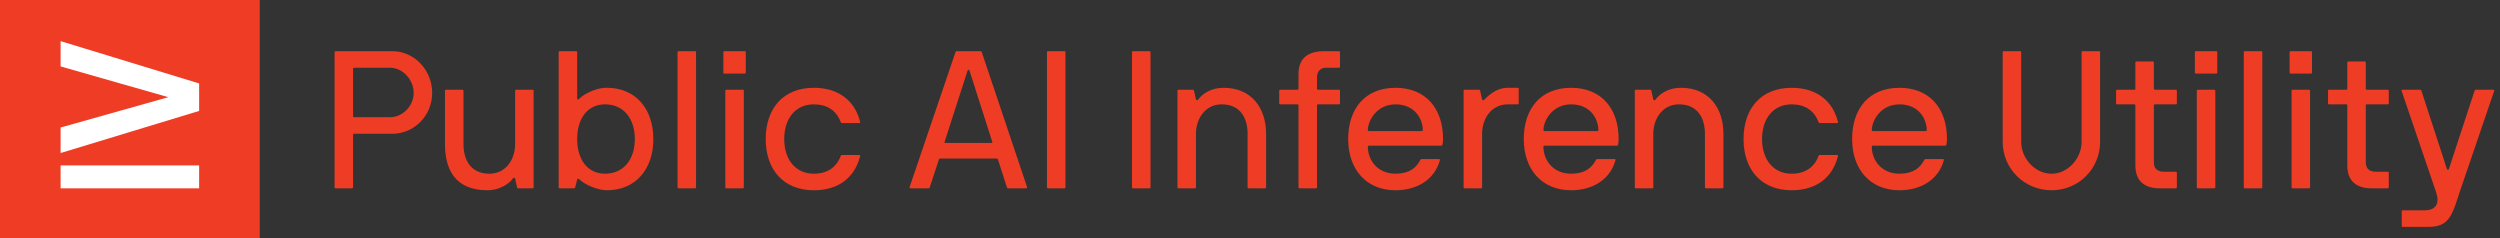 <svg width="1155" height="110" viewBox="0 0 1155 110" fill="none" xmlns="http://www.w3.org/2000/svg">
<rect x="0" y="0" width="1155" height="110" fill="#333333" stroke="none"/>
<rect width="120" height="110" fill="#EF3C24"/>
<path d="M154.57 24.09C154.57 23.82 154.75 23.64 155.02 23.64H181.3C191.2 23.64 199.66 32.19 199.66 42.9C199.66 53.61 191.2 61.8 181.3 61.8H163.57C163.3 61.8 163.12 61.98 163.12 62.25V86.55C163.12 86.82 162.94 87 162.67 87H155.02C154.75 87 154.57 86.82 154.57 86.55V24.09ZM180.22 31.29H163.57C163.3 31.29 163.12 31.47 163.12 31.74V53.7C163.12 53.97 163.3 54.15 163.57 54.15H180.22C185.89 54.15 191.11 49.11 191.11 42.9C191.11 36.69 185.89 31.29 180.22 31.29ZM246.082 87H239.332C239.062 87 238.972 86.82 238.882 86.55L237.982 82.5C237.802 81.96 237.172 82.14 236.992 82.41C235.372 84.75 230.962 87.9 225.202 87.9C210.352 87.9 205.582 78.36 205.582 66.66V41.91C205.582 41.64 205.762 41.46 206.032 41.46H213.682C213.952 41.46 214.132 41.64 214.132 41.91V66.66C214.132 73.5 217.192 80.25 226.102 80.25C233.662 80.25 237.982 73.68 237.982 66.66V41.91C237.982 41.64 238.162 41.46 238.432 41.46H246.082C246.352 41.46 246.532 41.64 246.532 41.91V86.55C246.532 86.82 246.352 87 246.082 87ZM265.305 87H258.555C258.285 87 258.105 86.82 258.105 86.55V24.09C258.105 23.82 258.285 23.64 258.555 23.64H266.205C266.475 23.64 266.655 23.82 266.655 24.09V45.51C266.655 45.87 267.105 46.23 267.555 45.69C268.635 44.43 274.125 40.56 280.425 40.56C293.565 40.56 301.845 50.19 301.845 64.23C301.845 78.27 293.565 87.9 280.425 87.9C275.925 87.9 269.985 85.2 267.555 82.77C267.285 82.5 266.835 82.41 266.655 82.95L265.755 86.55C265.665 86.82 265.575 87 265.305 87ZM293.295 64.23C293.295 54.87 288.165 48.21 279.525 48.21C271.335 48.21 266.655 54.87 266.655 64.23C266.655 73.59 271.335 80.25 279.525 80.25C288.165 80.25 293.295 73.59 293.295 64.23ZM321.576 24.09V86.55C321.576 86.82 321.396 87 321.126 87H313.476C313.206 87 313.026 86.82 313.026 86.55V24.09C313.026 23.82 313.206 23.64 313.476 23.64H321.126C321.396 23.64 321.576 23.82 321.576 24.09ZM343.647 41.91V86.55C343.647 86.82 343.467 87 343.197 87H335.547C335.277 87 335.097 86.82 335.097 86.55V41.91C335.097 41.64 335.277 41.46 335.547 41.46H343.197C343.467 41.46 343.647 41.64 343.647 41.91ZM344.547 24.09V33.54C344.547 33.81 344.367 33.99 344.097 33.99H334.647C334.377 33.99 334.197 33.81 334.197 33.54V24.09C334.197 23.82 334.377 23.64 334.647 23.64H344.097C344.367 23.64 344.547 23.82 344.547 24.09ZM396.957 56.85H388.947C388.677 56.85 388.497 56.67 388.407 56.4C386.427 51.09 382.107 48.21 375.987 48.21C367.437 48.21 362.307 54.87 362.307 64.23C362.307 73.59 367.437 80.25 375.987 80.25C382.107 80.25 386.427 77.37 388.407 72.06C388.497 71.79 388.677 71.61 388.947 71.61H396.957C397.227 71.61 397.497 71.7 397.407 72.06C394.887 82.05 387.417 87.9 375.987 87.9C361.857 87.9 353.757 78.27 353.757 64.23C353.757 50.1 361.857 40.56 375.987 40.56C387.417 40.56 394.977 46.5 397.407 56.4C397.497 56.76 397.227 56.85 396.957 56.85ZM441.972 23.64H453.042C453.312 23.64 453.492 23.82 453.582 24.09L474.552 86.55C474.642 86.82 474.372 87 474.102 87H465.642C465.372 87 465.282 86.82 465.192 86.55L461.052 73.68C460.962 73.32 460.692 73.23 460.422 73.23H434.322C434.052 73.23 433.872 73.41 433.782 73.68L429.552 86.55C429.462 86.82 429.372 87 429.102 87H420.732C420.462 87 420.102 86.91 420.192 86.55L441.432 24.09C441.522 23.82 441.702 23.64 441.972 23.64ZM436.752 66.03H458.082C458.352 66.03 458.532 65.85 458.442 65.58L447.912 32.64C447.732 32.1 447.192 32.1 447.012 32.64L436.392 65.58C436.302 65.85 436.482 66.03 436.752 66.03ZM484.149 23.64H491.799C492.069 23.64 492.249 23.82 492.249 24.09V86.55C492.249 86.82 492.069 87 491.799 87H484.149C483.879 87 483.699 86.82 483.699 86.55V24.09C483.699 23.82 483.879 23.64 484.149 23.64ZM523.436 23.64H531.086C531.356 23.64 531.536 23.82 531.536 24.09V86.55C531.536 86.82 531.356 87 531.086 87H523.436C523.166 87 522.986 86.82 522.986 86.55V24.09C522.986 23.82 523.166 23.64 523.436 23.64ZM544.436 41.46H551.186C551.456 41.46 551.546 41.64 551.636 41.91L552.536 45.96C552.716 46.5 553.346 46.32 553.526 46.05C555.416 43.44 559.286 40.56 565.316 40.56C578.366 40.56 584.936 50.1 584.936 61.8V86.55C584.936 86.82 584.756 87 584.486 87H576.836C576.566 87 576.386 86.82 576.386 86.55V61.8C576.386 54.96 573.326 48.21 564.416 48.21C556.856 48.21 552.536 54.78 552.536 61.8V86.55C552.536 86.82 552.356 87 552.086 87H544.436C544.166 87 543.986 86.82 543.986 86.55V41.91C543.986 41.64 544.166 41.46 544.436 41.46ZM619.078 24.09V30.84C619.078 31.11 618.898 31.29 618.628 31.29H612.688C609.988 31.29 608.458 33 608.458 35.79V41.01C608.458 41.28 608.638 41.46 608.908 41.46H618.628C618.898 41.46 619.078 41.64 619.078 41.91V47.76C619.078 48.03 618.898 48.21 618.628 48.21H608.908C608.638 48.21 608.458 48.39 608.458 48.66V86.55C608.458 86.82 608.278 87 608.008 87H600.358C600.088 87 599.908 86.82 599.908 86.55V48.66C599.908 48.39 599.728 48.21 599.458 48.21H591.448C591.178 48.21 590.998 48.03 590.998 47.76V41.91C590.998 41.64 591.178 41.46 591.448 41.46H599.458C599.728 41.46 599.908 41.28 599.908 41.01V34.26C599.908 26.88 604.228 23.46 612.598 23.64H618.628C618.898 23.64 619.078 23.82 619.078 24.09ZM632.395 67.29C632.125 67.29 631.945 67.47 631.945 67.74C631.945 74.31 636.715 80.25 644.725 80.25C651.115 80.25 654.265 77.55 656.155 73.95C656.335 73.59 656.515 73.5 656.785 73.5H664.795C665.065 73.5 665.335 73.59 665.245 73.95C662.905 82.77 654.895 87.9 644.725 87.9C631.225 87.9 622.855 78.27 622.855 64.23C622.855 50.1 630.775 40.56 644.725 40.56C658.765 40.56 666.685 50.19 666.685 64.23C666.685 65.13 666.595 66.12 666.415 66.84C666.325 67.11 666.235 67.29 665.965 67.29H632.395ZM657.325 60.09C657.325 54.96 653.635 48.21 644.725 48.21C635.995 48.21 631.945 55.86 631.945 60.09C631.945 60.36 632.215 60.54 632.395 60.54H656.875C657.145 60.54 657.325 60.36 657.325 60.09ZM701.2 48.21H696.61C689.05 48.21 684.73 54.78 684.73 61.8V86.55C684.73 86.82 684.55 87 684.28 87H676.63C676.36 87 676.18 86.82 676.18 86.55V41.91C676.18 41.64 676.36 41.46 676.63 41.46H683.38C683.65 41.46 683.74 41.64 683.83 41.91L684.73 45.96C684.91 46.5 685.45 46.32 685.72 46.05C688.78 42.99 692.11 40.56 696.61 40.56H701.2C701.47 40.56 701.65 40.74 701.65 41.01V47.76C701.65 48.03 701.47 48.21 701.2 48.21ZM713.518 67.29C713.248 67.29 713.068 67.47 713.068 67.74C713.068 74.31 717.838 80.25 725.848 80.25C732.238 80.25 735.388 77.55 737.278 73.95C737.458 73.59 737.638 73.5 737.908 73.5H745.918C746.188 73.5 746.458 73.59 746.368 73.95C744.028 82.77 736.018 87.9 725.848 87.9C712.348 87.9 703.978 78.27 703.978 64.23C703.978 50.1 711.898 40.56 725.848 40.56C739.888 40.56 747.808 50.19 747.808 64.23C747.808 65.13 747.718 66.12 747.538 66.84C747.448 67.11 747.358 67.29 747.088 67.29H713.518ZM738.448 60.09C738.448 54.96 734.758 48.21 725.848 48.21C717.118 48.21 713.068 55.86 713.068 60.09C713.068 60.36 713.338 60.54 713.518 60.54H737.998C738.268 60.54 738.448 60.36 738.448 60.09ZM755.725 41.46H762.475C762.745 41.46 762.835 41.64 762.925 41.91L763.825 45.96C764.005 46.5 764.635 46.32 764.815 46.05C766.705 43.44 770.575 40.56 776.605 40.56C789.655 40.56 796.225 50.1 796.225 61.8V86.55C796.225 86.82 796.045 87 795.775 87H788.125C787.855 87 787.675 86.82 787.675 86.55V61.8C787.675 54.96 784.615 48.21 775.705 48.21C768.145 48.21 763.825 54.78 763.825 61.8V86.55C763.825 86.82 763.645 87 763.375 87H755.725C755.455 87 755.275 86.82 755.275 86.55V41.91C755.275 41.64 755.455 41.46 755.725 41.46ZM848.715 56.85H840.705C840.435 56.85 840.255 56.67 840.165 56.4C838.185 51.09 833.865 48.21 827.745 48.21C819.195 48.21 814.065 54.87 814.065 64.23C814.065 73.59 819.195 80.25 827.745 80.25C833.865 80.25 838.185 77.37 840.165 72.06C840.255 71.79 840.435 71.61 840.705 71.61H848.715C848.985 71.61 849.255 71.7 849.165 72.06C846.645 82.05 839.175 87.9 827.745 87.9C813.615 87.9 805.515 78.27 805.515 64.23C805.515 50.1 813.615 40.56 827.745 40.56C839.175 40.56 846.735 46.5 849.165 56.4C849.255 56.76 848.985 56.85 848.715 56.85ZM865.217 67.29C864.947 67.29 864.767 67.47 864.767 67.74C864.767 74.31 869.537 80.25 877.547 80.25C883.937 80.25 887.087 77.55 888.977 73.95C889.157 73.59 889.337 73.5 889.607 73.5H897.617C897.887 73.5 898.157 73.59 898.067 73.95C895.727 82.77 887.717 87.9 877.547 87.9C864.047 87.9 855.677 78.27 855.677 64.23C855.677 50.1 863.597 40.56 877.547 40.56C891.587 40.56 899.507 50.19 899.507 64.23C899.507 65.13 899.417 66.12 899.237 66.84C899.147 67.11 899.057 67.29 898.787 67.29H865.217ZM890.147 60.09C890.147 54.96 886.457 48.21 877.547 48.21C868.817 48.21 864.767 55.86 864.767 60.09C864.767 60.36 865.037 60.54 865.217 60.54H889.697C889.967 60.54 890.147 60.36 890.147 60.09ZM933.791 24.09V65.49C933.791 73.14 940.091 80.25 947.831 80.25C955.481 80.25 961.691 73.14 961.691 65.49V24.09C961.691 23.82 961.871 23.64 962.141 23.64H969.791C970.061 23.64 970.241 23.82 970.241 24.09V65.49C970.241 78 960.341 87.9 947.831 87.9C935.321 87.9 925.241 78 925.241 65.49V24.09C925.241 23.82 925.421 23.64 925.691 23.64H933.341C933.611 23.64 933.791 23.82 933.791 24.09ZM1005.71 79.8V86.55C1005.71 86.82 1005.53 87 1005.26 87H998.329C990.859 87.18 986.539 83.76 986.539 76.38V48.66C986.539 48.39 986.359 48.21 986.089 48.21H978.079C977.809 48.21 977.629 48.03 977.629 47.76V41.91C977.629 41.64 977.809 41.46 978.079 41.46H986.089C986.359 41.46 986.539 41.28 986.539 41.01V28.86C986.539 28.59 986.719 28.41 986.989 28.41H994.639C994.909 28.41 995.089 28.59 995.089 28.86V41.01C995.089 41.28 995.269 41.46 995.539 41.46H1005.26C1005.53 41.46 1005.71 41.64 1005.71 41.91V47.76C1005.71 48.03 1005.53 48.21 1005.26 48.21H995.539C995.269 48.21 995.089 48.39 995.089 48.66V74.85C995.089 77.64 996.349 79.35 999.949 79.35H1005.26C1005.53 79.35 1005.71 79.53 1005.71 79.8ZM1023.48 41.91V86.55C1023.48 86.82 1023.3 87 1023.03 87H1015.38C1015.11 87 1014.93 86.82 1014.93 86.55V41.91C1014.93 41.64 1015.11 41.46 1015.38 41.46H1023.03C1023.3 41.46 1023.48 41.64 1023.48 41.91ZM1024.38 24.09V33.54C1024.38 33.81 1024.2 33.99 1023.93 33.99H1014.48C1014.21 33.99 1014.03 33.81 1014.03 33.54V24.09C1014.03 23.82 1014.21 23.64 1014.48 23.64H1023.93C1024.2 23.64 1024.38 23.82 1024.38 24.09ZM1045.18 24.09V86.55C1045.18 86.82 1045 87 1044.73 87H1037.08C1036.81 87 1036.63 86.82 1036.63 86.55V24.09C1036.63 23.82 1036.81 23.64 1037.08 23.64H1044.73C1045 23.64 1045.18 23.82 1045.18 24.09ZM1067.25 41.91V86.55C1067.25 86.82 1067.07 87 1066.8 87H1059.15C1058.88 87 1058.7 86.82 1058.7 86.55V41.91C1058.7 41.64 1058.88 41.46 1059.15 41.46H1066.8C1067.07 41.46 1067.25 41.64 1067.25 41.91ZM1068.15 24.09V33.54C1068.15 33.81 1067.97 33.99 1067.7 33.99H1058.25C1057.98 33.99 1057.8 33.81 1057.8 33.54V24.09C1057.8 23.82 1057.98 23.64 1058.25 23.64H1067.7C1067.97 23.64 1068.15 23.82 1068.15 24.09ZM1103.62 79.8V86.55C1103.62 86.82 1103.44 87 1103.17 87H1096.24C1088.77 87.18 1084.45 83.76 1084.45 76.38V48.66C1084.45 48.39 1084.27 48.21 1084 48.21H1075.99C1075.72 48.21 1075.54 48.03 1075.54 47.76V41.91C1075.54 41.64 1075.72 41.46 1075.99 41.46H1084C1084.27 41.46 1084.45 41.28 1084.45 41.01V28.86C1084.45 28.59 1084.63 28.41 1084.9 28.41H1092.55C1092.82 28.41 1093 28.59 1093 28.86V41.01C1093 41.28 1093.18 41.46 1093.45 41.46H1103.17C1103.44 41.46 1103.62 41.64 1103.62 41.91V47.76C1103.62 48.03 1103.44 48.21 1103.17 48.21H1093.45C1093.18 48.21 1093 48.39 1093 48.66V74.85C1093 77.64 1094.26 79.35 1097.86 79.35H1103.17C1103.44 79.35 1103.62 79.53 1103.62 79.8ZM1109.6 97.62C1109.6 97.35 1109.78 97.17 1110.05 97.17H1120.22C1125.53 97.17 1127.15 93.75 1125.53 88.98L1124.72 86.55L1109.51 41.91C1109.42 41.55 1109.78 41.46 1110.05 41.46H1118.24C1118.51 41.46 1118.6 41.64 1118.69 41.91L1130.48 78.09C1130.66 78.54 1131.2 78.54 1131.38 78.09L1143.26 41.91C1143.35 41.64 1143.44 41.46 1143.71 41.46H1151.9C1152.17 41.46 1152.44 41.64 1152.35 41.91L1136.96 87L1134.35 94.83C1131.74 102.12 1129.04 104.82 1121.75 104.82H1110.05C1109.78 104.82 1109.6 104.64 1109.6 104.37V97.62Z" fill="#EF3C24"/>
<path d="M28 70.698V58.907L77.749 44.899L28 30.69V19L92 38.55V51.248L28 70.698ZM28 87V76.419H92V87H28Z" fill="white"/>
</svg>
